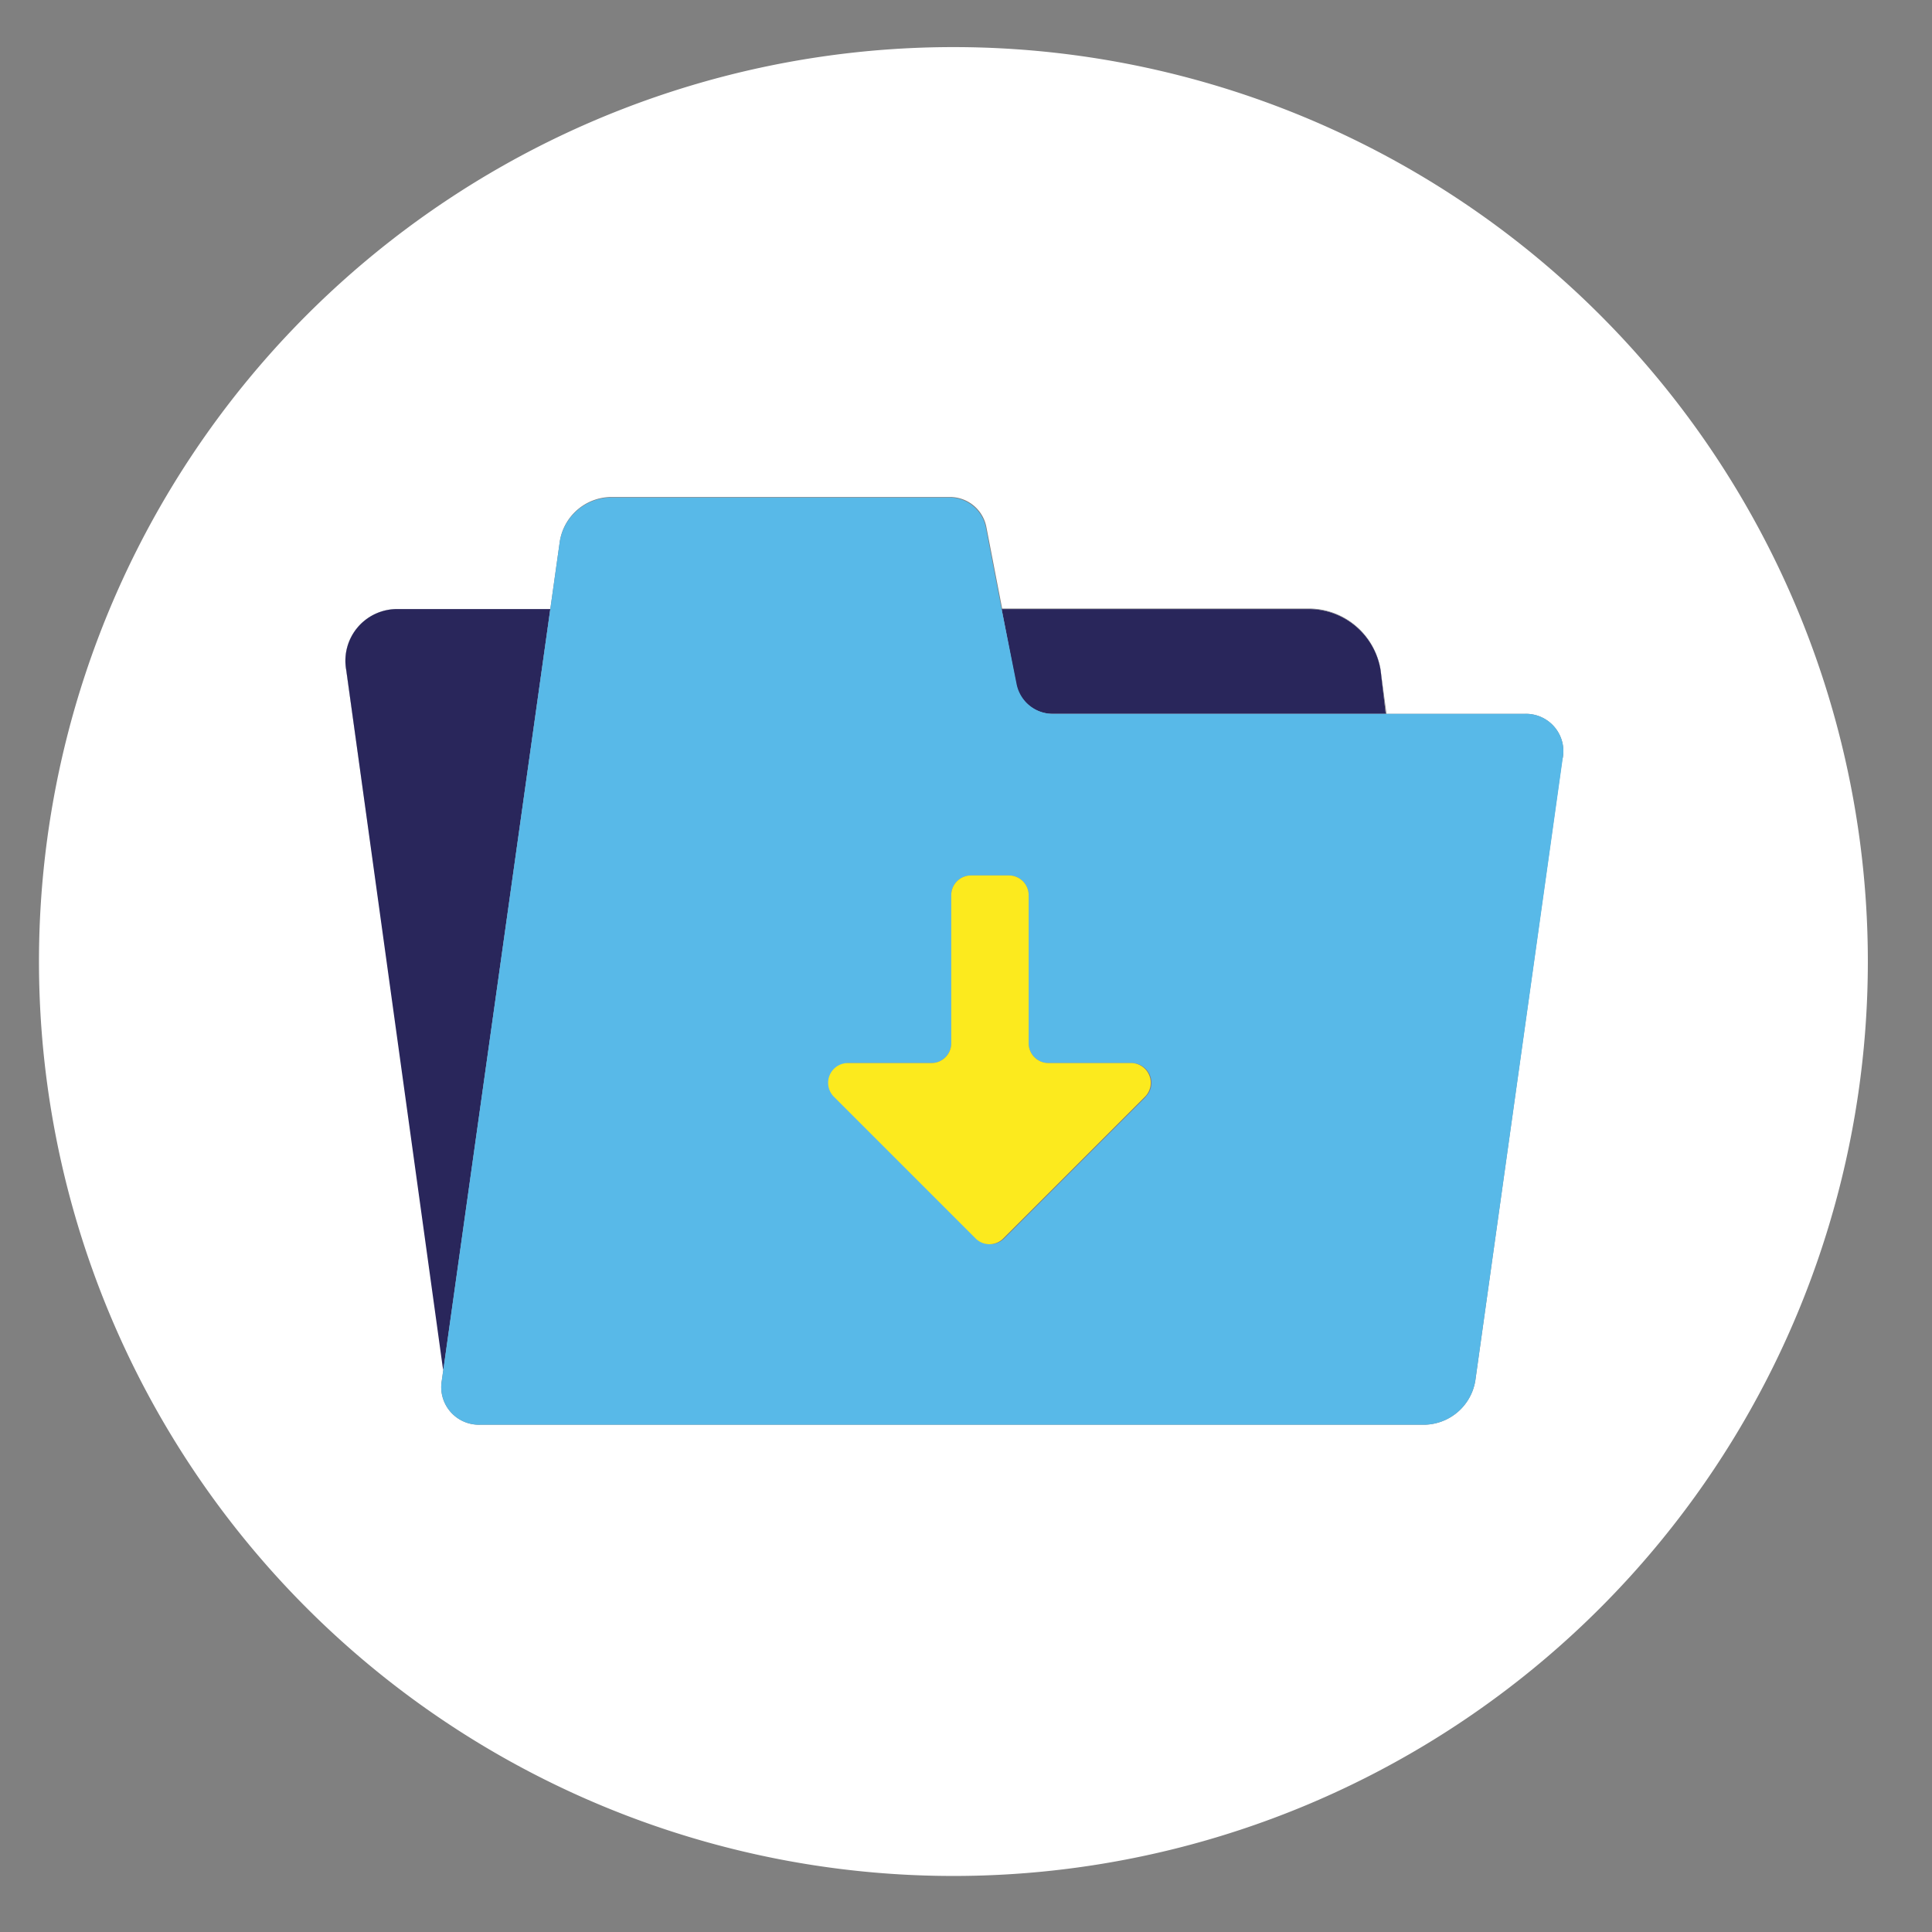 <svg id="Calque_1" data-name="Calque 1" xmlns="http://www.w3.org/2000/svg" xmlns:xlink="http://www.w3.org/1999/xlink" viewBox="0 0 71.37 71.37"><rect x="0" y="0" width="71.37" height="71.37" fill="#808080" stroke="none"/><defs><style>.cls-1{fill:#fff;}.cls-2{fill:url(#Dégradé_sans_nom_9);}.cls-3{fill:url(#Dégradé_sans_nom_9-2);}.cls-4{fill:#58b9e8;}.cls-5{fill:#fcea1e;}</style><linearGradient id="Dégradé_sans_nom_9" x1="-12.38" y1="5.82" x2="-5.07" y2="13.13" gradientUnits="userSpaceOnUse"><stop offset="0" stop-color="#39a7df"/><stop offset="1" stop-color="#29265b"/></linearGradient><linearGradient id="Dégradé_sans_nom_9-2" x1="28.89" y1="-64.72" x2="36.2" y2="-57.41" gradientTransform="matrix(1, 0, 0.14, 1, -77.62, 0)" xlink:href="#Dégradé_sans_nom_9"/></defs><title>chat</title><path class="cls-1" d="M35.26,1.74A33.78,33.78,0,1,0,69,35.52,33.78,33.78,0,0,0,35.26,1.74ZM14.72,22.5h5.61L16.38,50.61a1.55,1.55,0,0,1,0-.21L12.79,24.75A1.91,1.91,0,0,1,14.72,22.5Zm43,5.5L54.5,51a1.94,1.94,0,0,1-1.86,1.63H17.73A1.39,1.39,0,0,1,16.32,51l4.36-31a1.94,1.94,0,0,1,1.86-1.64H35.05a1.37,1.37,0,0,1,1.39,1.12l.58,3H48.4A2.69,2.69,0,0,1,51,24.75l.22,1.62h5.14A1.38,1.38,0,0,1,57.73,28Z"/><path class="cls-1" d="M16.38,50.61,20.33,22.5H14.72a1.91,1.91,0,0,0-1.93,2.25L16.34,50.4A1.55,1.55,0,0,0,16.38,50.61Z"/><path class="cls-2" d="M16.38,50.61,20.33,22.5H14.72a1.91,1.91,0,0,0-1.93,2.25L16.34,50.4A1.55,1.55,0,0,0,16.38,50.61Z"/><path class="cls-1" d="M38.94,26.37H51.19L51,24.75A2.69,2.69,0,0,0,48.4,22.5H37l.53,2.75A1.37,1.37,0,0,0,38.94,26.37Z"/><path class="cls-3" d="M38.94,26.37H51.19L51,24.75A2.69,2.69,0,0,0,48.4,22.5H37l.53,2.75A1.37,1.37,0,0,0,38.94,26.37Z"/><path class="cls-4" d="M56.33,26.37H38.94a1.37,1.37,0,0,1-1.39-1.12L37,22.5l-.58-3a1.37,1.37,0,0,0-1.39-1.12H22.54A1.94,1.94,0,0,0,20.68,20L16.32,51a1.39,1.39,0,0,0,1.41,1.63H52.64A1.94,1.94,0,0,0,54.5,51l3.23-23A1.38,1.38,0,0,0,56.33,26.37Zm-14,14.15-5.24,5.24a.72.72,0,0,1-1,0l-5.24-5.24a.73.73,0,0,1,.52-1.25H34.4a.73.73,0,0,0,.74-.73V33.07a.73.73,0,0,1,.73-.73h1.4a.73.73,0,0,1,.73.73v5.47a.73.73,0,0,0,.73.73h3.08A.73.73,0,0,1,42.32,40.52Z"/><path class="cls-5" d="M41.81,39.27H38.73a.73.73,0,0,1-.73-.73V33.07a.73.73,0,0,0-.73-.73h-1.4a.73.73,0,0,0-.73.73v5.47a.73.73,0,0,1-.74.73H31.33a.73.73,0,0,0-.52,1.25l5.24,5.24a.72.72,0,0,0,1,0l5.24-5.24A.73.73,0,0,0,41.81,39.27Z"/></svg>